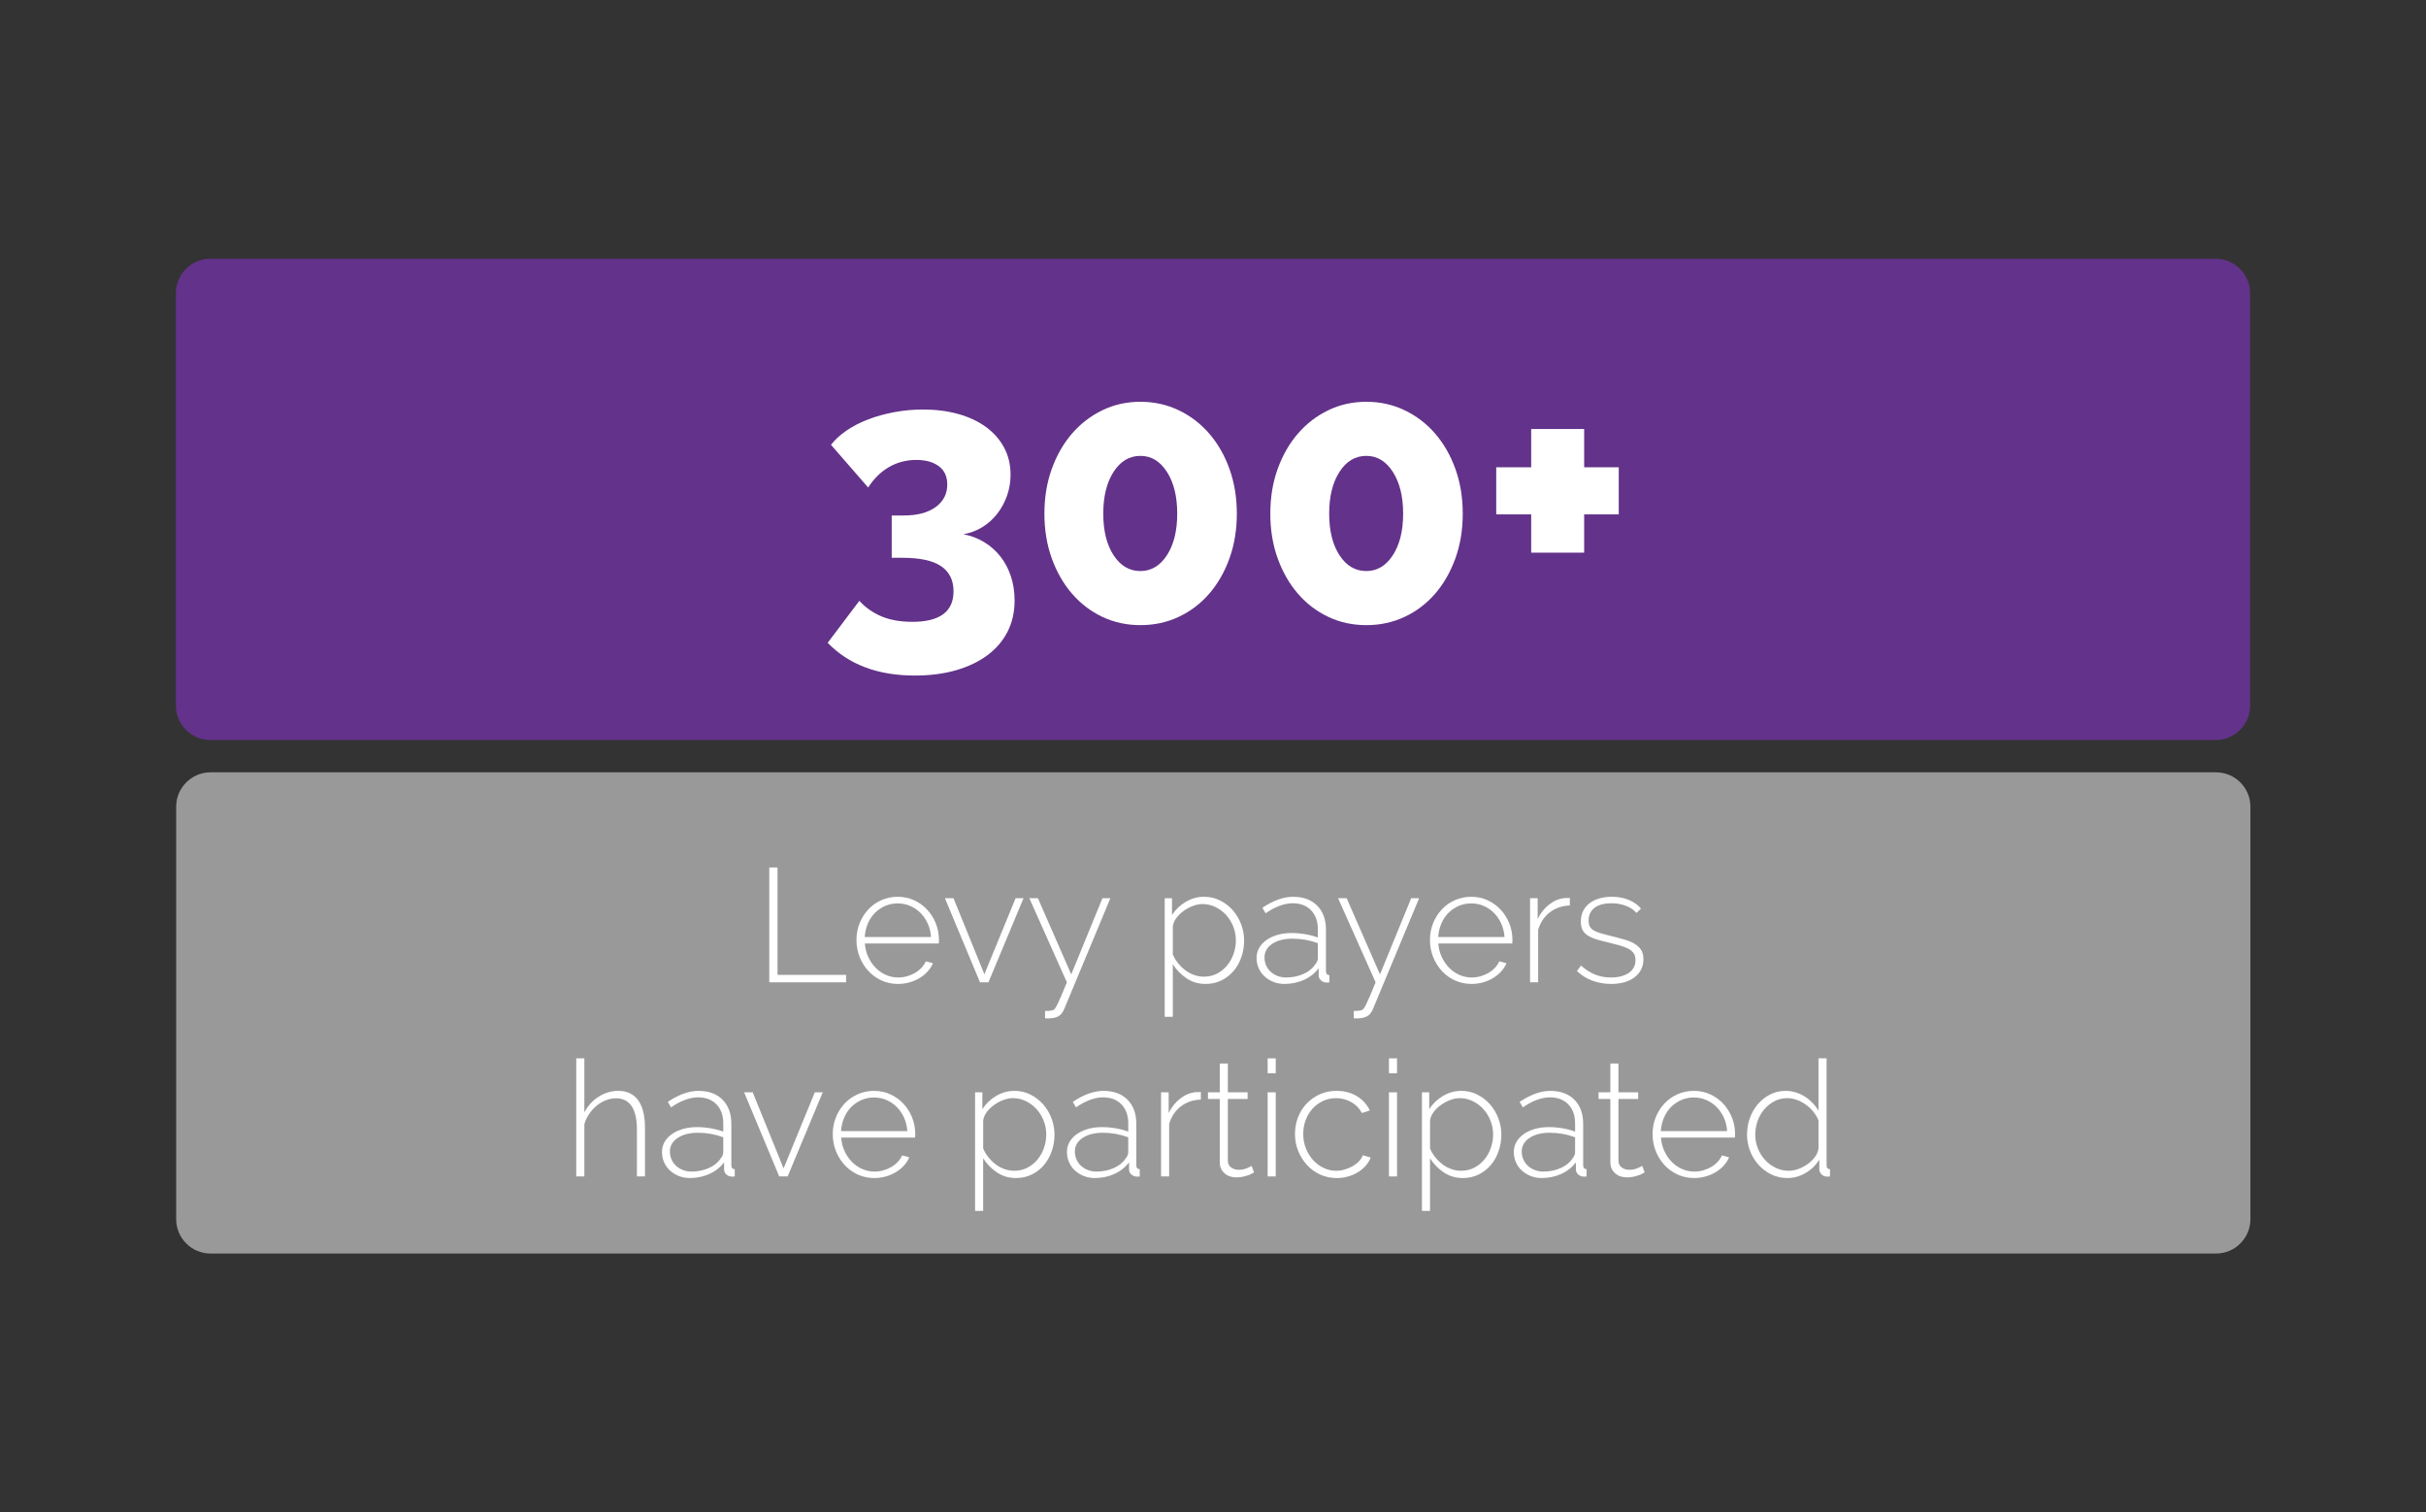 <?xml version="1.0" encoding="utf-8"?>
<!-- Generator: Adobe Illustrator 17.0.0, SVG Export Plug-In . SVG Version: 6.00 Build 0)  -->
<!DOCTYPE svg PUBLIC "-//W3C//DTD SVG 1.1//EN" "http://www.w3.org/Graphics/SVG/1.1/DTD/svg11.dtd">
<svg version="1.1" id="Layer_1" xmlns="http://www.w3.org/2000/svg" xmlns:xlink="http://www.w3.org/1999/xlink" x="0px" y="0px"
	 width="600px" height="374px" viewBox="0 0 600 374" enable-background="new 0 0 600 374" xml:space="preserve">
<rect x="0" y="0" width="600" height="374" fill="#333333" stroke="none"/>
<path fill="#63328A" d="M556.5,174.496c0,4.697-3.807,8.504-8.504,8.504H52.004c-4.697,0-8.504-3.807-8.504-8.504V72.504
	c0-4.697,3.807-8.504,8.504-8.504h495.992c4.697,0,8.504,3.807,8.504,8.504V174.496z"/>
<path fill="#9A9999" d="M556.572,301.496c0,4.697-3.807,8.504-8.504,8.504H52.076c-4.697,0-8.504-3.807-8.504-8.504V199.504
	c0-4.697,3.807-8.504,8.504-8.504h495.992c4.697,0,8.504,3.807,8.504,8.504V301.496z"/>
<g>
	<g>
		<path fill="#FFFFFF" d="M238.282,132.121c1.88,0.364,3.595,1.017,5.142,1.957c1.547,0.941,2.88,2.124,4.004,3.549
			c1.122,1.426,1.986,3.064,2.593,4.914c0.606,1.851,0.91,3.837,0.91,5.96c0,2.852-0.577,5.415-1.729,7.689
			c-1.153,2.275-2.807,4.216-4.959,5.824c-2.154,1.606-4.748,2.851-7.78,3.731c-3.035,0.878-6.431,1.319-10.192,1.319
			c-9.161,0-16.35-2.7-21.567-8.099l7.826-10.374c1.577,1.699,3.427,2.989,5.551,3.868c2.123,0.88,4.641,1.319,7.553,1.319
			c6.793,0,10.192-2.517,10.192-7.553c0-2.73-1.017-4.792-3.048-6.188c-2.033-1.395-5.232-2.093-9.601-2.093h-2.639V127.48h3.003
			c3.336,0,5.96-0.697,7.872-2.093c1.911-1.395,2.867-3.245,2.867-5.551c0-2.002-0.698-3.518-2.093-4.55
			c-1.396-1.031-3.246-1.547-5.551-1.547c-2.488,0-4.748,0.592-6.78,1.775c-2.033,1.183-3.747,2.866-5.141,5.05l-9.191-10.556
			c0.969-1.274,2.259-2.457,3.867-3.549c1.607-1.092,3.413-2.016,5.415-2.775c2.002-0.758,4.155-1.35,6.461-1.774
			c2.305-0.424,4.641-0.637,7.007-0.637c3.215,0,6.156,0.38,8.827,1.138c2.669,0.759,4.959,1.851,6.871,3.276
			c1.911,1.426,3.381,3.125,4.414,5.096c1.031,1.972,1.547,4.172,1.547,6.598c0,1.82-0.289,3.549-0.864,5.187
			c-0.578,1.638-1.381,3.125-2.412,4.459c-1.032,1.335-2.261,2.443-3.686,3.322C241.542,131.227,239.98,131.818,238.282,132.121z"/>
		<path fill="#FFFFFF" d="M305.895,127.025c0,4.004-0.607,7.689-1.82,11.057c-1.214,3.367-2.882,6.279-5.004,8.736
			c-2.125,2.457-4.641,4.368-7.553,5.733c-2.912,1.365-6.067,2.048-9.464,2.048c-3.398,0-6.538-0.683-9.418-2.048
			c-2.882-1.365-5.385-3.276-7.507-5.733c-2.125-2.457-3.792-5.369-5.005-8.736c-1.214-3.367-1.82-7.053-1.82-11.057
			s0.605-7.689,1.82-11.057c1.213-3.367,2.881-6.279,5.005-8.736c2.123-2.457,4.625-4.382,7.507-5.778
			c2.881-1.395,6.02-2.093,9.418-2.093c3.397,0,6.552,0.698,9.464,2.093c2.912,1.396,5.429,3.321,7.553,5.778
			c2.123,2.457,3.791,5.369,5.004,8.736C305.287,119.335,305.895,123.021,305.895,127.025z M291.153,127.025
			c0-4.246-0.851-7.689-2.548-10.329c-1.699-2.639-3.883-3.958-6.552-3.958c-2.73,0-4.945,1.32-6.643,3.958
			c-1.699,2.639-2.548,6.083-2.548,10.329c0,4.247,0.849,7.675,2.548,10.283c1.698,2.609,3.913,3.913,6.643,3.913
			c2.669,0,4.853-1.304,6.552-3.913C290.302,134.7,291.153,131.272,291.153,127.025z"/>
		<path fill="#FFFFFF" d="M361.768,127.025c0,4.004-0.606,7.689-1.819,11.057c-1.215,3.367-2.883,6.279-5.005,8.736
			c-2.125,2.457-4.642,4.368-7.554,5.733c-2.912,1.365-6.066,2.048-9.464,2.048c-3.398,0-6.537-0.683-9.418-2.048
			c-2.883-1.365-5.385-3.276-7.508-5.733c-2.124-2.457-3.792-5.369-5.005-8.736c-1.215-3.367-1.82-7.053-1.82-11.057
			s0.605-7.689,1.82-11.057c1.213-3.367,2.881-6.279,5.005-8.736c2.123-2.457,4.625-4.382,7.508-5.778
			c2.881-1.395,6.02-2.093,9.418-2.093c3.397,0,6.552,0.698,9.464,2.093c2.912,1.396,5.429,3.321,7.554,5.778
			c2.122,2.457,3.79,5.369,5.005,8.736C361.161,119.335,361.768,123.021,361.768,127.025z M347.026,127.025
			c0-4.246-0.851-7.689-2.549-10.329c-1.698-2.639-3.883-3.958-6.552-3.958c-2.729,0-4.945,1.32-6.643,3.958
			c-1.699,2.639-2.548,6.083-2.548,10.329c0,4.247,0.849,7.675,2.548,10.283c1.697,2.609,3.913,3.913,6.643,3.913
			c2.669,0,4.854-1.304,6.552-3.913C346.176,134.7,347.026,131.272,347.026,127.025z"/>
		<path fill="#FFFFFF" d="M400.352,115.559v11.648h-8.554v9.464h-13.104v-9.464h-8.646v-11.648h8.646v-9.464h13.104v9.464H400.352z"
			/>
	</g>
</g>
<g>
	<g>
		<path fill="#FFFFFF" d="M190.259,242.933v-28.4h2.04v26.561h16.96v1.84H190.259z"/>
		<path fill="#FFFFFF" d="M222.099,243.332c-1.467,0-2.826-0.286-4.08-0.859c-1.253-0.573-2.34-1.36-3.26-2.36
			s-1.64-2.153-2.16-3.46c-0.52-1.307-0.779-2.706-0.779-4.2c0-1.466,0.26-2.846,0.779-4.14c0.521-1.293,1.233-2.427,2.141-3.4
			c0.906-0.973,1.986-1.739,3.239-2.3c1.254-0.56,2.601-0.84,4.04-0.84c1.467,0,2.82,0.287,4.061,0.86s2.312,1.347,3.22,2.319
			c0.906,0.974,1.62,2.107,2.14,3.4c0.521,1.294,0.78,2.66,0.78,4.1c0,0.134-0.007,0.3-0.02,0.5c-0.014,0.2-0.021,0.327-0.021,0.38
			h-18.28c0.08,1.2,0.36,2.314,0.841,3.341c0.479,1.026,1.086,1.913,1.819,2.659c0.733,0.747,1.58,1.334,2.54,1.761
			s1.986,0.64,3.08,0.64c0.72,0,1.434-0.1,2.141-0.3c0.706-0.2,1.359-0.474,1.96-0.82c0.6-0.346,1.133-0.767,1.6-1.26
			c0.466-0.493,0.833-1.033,1.1-1.62l1.761,0.479c-0.32,0.747-0.768,1.435-1.341,2.061c-0.573,0.627-1.239,1.167-2,1.62
			c-0.76,0.453-1.594,0.807-2.5,1.06S223.059,243.332,222.099,243.332z M230.259,231.732c-0.08-1.227-0.354-2.347-0.82-3.36
			c-0.467-1.013-1.066-1.886-1.8-2.62c-0.733-0.732-1.58-1.306-2.54-1.72c-0.96-0.413-1.986-0.62-3.08-0.62s-2.12,0.207-3.08,0.62
			c-0.96,0.414-1.807,0.987-2.54,1.72c-0.733,0.734-1.319,1.614-1.76,2.641c-0.439,1.026-0.7,2.14-0.779,3.34H230.259z"/>
		<path fill="#FFFFFF" d="M242.379,242.933l-8.681-20.8h2.12l7.641,18.8l7.72-18.8h1.96l-8.68,20.8H242.379z"/>
		<path fill="#FFFFFF" d="M258.458,250.013c0.24,0,0.594-0.014,1.061-0.04c0.466-0.027,0.819-0.107,1.06-0.24
			c0.106-0.054,0.233-0.18,0.38-0.38s0.34-0.54,0.58-1.021c0.24-0.479,0.547-1.153,0.92-2.02c0.373-0.867,0.84-1.994,1.4-3.38
			l-9.28-20.8h2.12l8.24,18.84l7.72-18.84h1.96l-11.4,27.359c-0.399,0.96-0.927,1.594-1.579,1.9c-0.654,0.306-1.447,0.46-2.381,0.46
			c-0.134,0-0.267,0-0.399,0c-0.134,0-0.267-0.014-0.4-0.04V250.013z"/>
		<path fill="#FFFFFF" d="M298.178,243.332c-1.787,0-3.374-0.473-4.76-1.42c-1.387-0.946-2.507-2.1-3.36-3.46v13h-2v-29.319h1.8
			v4.159c0.854-1.333,1.986-2.42,3.4-3.26c1.413-0.84,2.92-1.26,4.52-1.26c1.44,0,2.767,0.307,3.98,0.92
			c1.213,0.613,2.26,1.42,3.14,2.42s1.566,2.154,2.061,3.46c0.493,1.307,0.74,2.64,0.74,4c0,1.44-0.228,2.813-0.681,4.12
			s-1.1,2.454-1.939,3.44c-0.841,0.986-1.848,1.767-3.021,2.34C300.884,243.046,299.591,243.332,298.178,243.332z M297.737,241.532
			c1.2,0,2.287-0.253,3.261-0.76c0.973-0.506,1.806-1.18,2.5-2.021c0.692-0.84,1.226-1.8,1.6-2.88c0.373-1.08,0.561-2.18,0.561-3.3
			c0-1.2-0.214-2.34-0.641-3.42s-1.014-2.033-1.76-2.86c-0.747-0.826-1.627-1.486-2.64-1.979c-1.014-0.493-2.094-0.74-3.24-0.74
			c-0.72,0-1.494,0.154-2.32,0.46c-0.827,0.307-1.6,0.72-2.32,1.24c-0.72,0.52-1.326,1.113-1.819,1.78
			c-0.494,0.667-0.78,1.373-0.86,2.12v6.84c0.32,0.773,0.746,1.493,1.28,2.16c0.533,0.666,1.133,1.253,1.8,1.76
			c0.666,0.507,1.394,0.899,2.18,1.18C296.104,241.393,296.911,241.532,297.737,241.532z"/>
		<path fill="#FFFFFF" d="M317.657,243.332c-0.96,0-1.86-0.167-2.7-0.5s-1.573-0.786-2.2-1.359s-1.113-1.253-1.46-2.04
			c-0.347-0.786-0.52-1.634-0.52-2.54s0.213-1.733,0.64-2.48c0.427-0.746,1.026-1.393,1.8-1.939s1.687-0.974,2.74-1.28
			s2.22-0.46,3.5-0.46c1.12,0,2.253,0.1,3.4,0.3c1.146,0.2,2.173,0.474,3.08,0.82v-2.04c0-1.974-0.561-3.54-1.681-4.7
			c-1.119-1.16-2.64-1.74-4.56-1.74c-1.04,0-2.127,0.214-3.26,0.641c-1.134,0.427-2.274,1.04-3.42,1.84l-0.801-1.36
			c2.693-1.812,5.227-2.72,7.601-2.72c2.506,0,4.486,0.727,5.939,2.18c1.453,1.454,2.181,3.46,2.181,6.021v10.16
			c0,0.666,0.279,1,0.84,1v1.8c-0.134,0.026-0.26,0.04-0.38,0.04s-0.234,0-0.34,0c-0.48,0-0.92-0.167-1.32-0.5s-0.6-0.767-0.6-1.3
			v-1.721c-0.961,1.254-2.181,2.214-3.66,2.88C320.997,242.999,319.391,243.332,317.657,243.332z M318.058,241.732
			c1.546,0,2.973-0.286,4.279-0.86c1.307-0.573,2.28-1.353,2.92-2.34c0.453-0.533,0.681-1.066,0.681-1.6v-3.681
			c-2.027-0.746-4.107-1.119-6.24-1.119c-2.08,0-3.76,0.427-5.04,1.279c-1.28,0.854-1.92,1.974-1.92,3.36
			c0,0.693,0.133,1.347,0.4,1.96c0.266,0.613,0.64,1.14,1.119,1.58c0.48,0.439,1.047,0.787,1.7,1.04
			C316.61,241.606,317.311,241.732,318.058,241.732z"/>
		<path fill="#FFFFFF" d="M334.817,250.013c0.239,0,0.593-0.014,1.06-0.04c0.467-0.027,0.82-0.107,1.061-0.24
			c0.105-0.054,0.232-0.18,0.38-0.38c0.146-0.2,0.34-0.54,0.58-1.021c0.239-0.479,0.546-1.153,0.92-2.02
			c0.373-0.867,0.84-1.994,1.399-3.38l-9.279-20.8h2.119l8.24,18.84l7.721-18.84h1.96l-11.4,27.359c-0.4,0.96-0.927,1.594-1.58,1.9
			c-0.653,0.306-1.447,0.46-2.38,0.46c-0.134,0-0.267,0-0.4,0s-0.267-0.014-0.399-0.04V250.013z"/>
		<path fill="#FFFFFF" d="M363.937,243.332c-1.467,0-2.826-0.286-4.08-0.859c-1.253-0.573-2.34-1.36-3.26-2.36
			s-1.64-2.153-2.16-3.46c-0.52-1.307-0.779-2.706-0.779-4.2c0-1.466,0.26-2.846,0.779-4.14c0.521-1.293,1.233-2.427,2.141-3.4
			c0.906-0.973,1.986-1.739,3.239-2.3c1.254-0.56,2.601-0.84,4.04-0.84c1.467,0,2.82,0.287,4.061,0.86s2.312,1.347,3.22,2.319
			c0.906,0.974,1.62,2.107,2.14,3.4c0.521,1.294,0.78,2.66,0.78,4.1c0,0.134-0.007,0.3-0.02,0.5c-0.014,0.2-0.021,0.327-0.021,0.38
			h-18.28c0.08,1.2,0.36,2.314,0.841,3.341c0.479,1.026,1.086,1.913,1.819,2.659c0.733,0.747,1.58,1.334,2.54,1.761
			s1.986,0.64,3.08,0.64c0.72,0,1.434-0.1,2.141-0.3c0.706-0.2,1.359-0.474,1.96-0.82c0.6-0.346,1.133-0.767,1.6-1.26
			c0.466-0.493,0.833-1.033,1.1-1.62l1.761,0.479c-0.32,0.747-0.768,1.435-1.341,2.061c-0.573,0.627-1.239,1.167-2,1.62
			c-0.76,0.453-1.594,0.807-2.5,1.06S364.896,243.332,363.937,243.332z M372.097,231.732c-0.08-1.227-0.354-2.347-0.82-3.36
			c-0.467-1.013-1.066-1.886-1.8-2.62c-0.733-0.732-1.58-1.306-2.54-1.72c-0.96-0.413-1.986-0.62-3.08-0.62s-2.12,0.207-3.08,0.62
			c-0.96,0.414-1.807,0.987-2.54,1.72c-0.733,0.734-1.319,1.614-1.76,2.641c-0.439,1.026-0.7,2.14-0.779,3.34H372.097z"/>
		<path fill="#FFFFFF" d="M388.257,223.933c-1.894,0.054-3.534,0.606-4.92,1.66c-1.387,1.054-2.36,2.5-2.92,4.34v13h-2v-20.8h1.88
			v5.119c0.72-1.466,1.673-2.659,2.859-3.579c1.187-0.921,2.46-1.446,3.82-1.58c0.267,0,0.507-0.007,0.72-0.021
			c0.214-0.013,0.4-0.02,0.561-0.02V223.933z"/>
		<path fill="#FFFFFF" d="M398.456,243.332c-1.6,0-3.134-0.267-4.6-0.8c-1.467-0.533-2.747-1.333-3.841-2.399l1-1.36
			c1.12,1.014,2.28,1.76,3.48,2.24c1.2,0.479,2.52,0.72,3.96,0.72c1.813,0,3.273-0.38,4.38-1.14c1.106-0.761,1.66-1.82,1.66-3.181
			c0-0.64-0.14-1.18-0.42-1.62c-0.28-0.439-0.7-0.812-1.26-1.119c-0.561-0.307-1.254-0.58-2.08-0.82
			c-0.827-0.24-1.787-0.493-2.88-0.76c-1.174-0.267-2.194-0.533-3.061-0.801c-0.866-0.266-1.58-0.586-2.14-0.96
			c-0.561-0.373-0.98-0.826-1.26-1.359c-0.28-0.533-0.42-1.214-0.42-2.04c0-1.04,0.199-1.946,0.6-2.721
			c0.4-0.772,0.953-1.413,1.66-1.92c0.706-0.506,1.52-0.886,2.439-1.14c0.92-0.253,1.9-0.38,2.94-0.38
			c1.626,0,3.066,0.273,4.32,0.82c1.253,0.547,2.226,1.246,2.92,2.1l-1.12,1.08c-0.694-0.8-1.594-1.4-2.7-1.8
			c-1.106-0.4-2.287-0.601-3.54-0.601c-0.773,0-1.5,0.08-2.18,0.24c-0.681,0.16-1.274,0.414-1.78,0.76
			c-0.507,0.348-0.907,0.794-1.2,1.34c-0.294,0.547-0.439,1.194-0.439,1.94c0,0.614,0.1,1.106,0.3,1.48
			c0.2,0.373,0.52,0.693,0.96,0.96c0.439,0.267,1.006,0.5,1.7,0.699c0.692,0.2,1.52,0.42,2.479,0.66
			c1.307,0.32,2.467,0.627,3.48,0.92c1.013,0.294,1.859,0.654,2.54,1.08c0.68,0.427,1.199,0.934,1.56,1.521s0.54,1.333,0.54,2.239
			c0,1.867-0.727,3.354-2.18,4.461C402.822,242.779,400.883,243.332,398.456,243.332z"/>
		<path fill="#FFFFFF" d="M159.521,290.933h-2v-11.601c0-2.586-0.44-4.52-1.32-5.8s-2.16-1.92-3.84-1.92
			c-0.854,0-1.694,0.16-2.521,0.48c-0.826,0.319-1.594,0.773-2.3,1.359c-0.707,0.587-1.327,1.274-1.859,2.061
			c-0.534,0.786-0.921,1.634-1.16,2.54v12.88h-2v-29.2h2v13.36c0.853-1.627,2.033-2.92,3.54-3.881
			c1.506-0.96,3.126-1.439,4.859-1.439c1.146,0,2.134,0.214,2.96,0.64c0.826,0.427,1.514,1.04,2.061,1.84
			c0.546,0.801,0.946,1.768,1.2,2.9c0.253,1.134,0.38,2.407,0.38,3.82V290.933z"/>
		<path fill="#FFFFFF" d="M170.601,291.332c-0.961,0-1.86-0.167-2.7-0.5s-1.574-0.786-2.2-1.359c-0.627-0.573-1.114-1.253-1.46-2.04
			c-0.347-0.786-0.521-1.634-0.521-2.54s0.214-1.733,0.641-2.48c0.426-0.746,1.026-1.393,1.8-1.939s1.687-0.974,2.74-1.28
			c1.053-0.307,2.22-0.46,3.5-0.46c1.12,0,2.253,0.1,3.399,0.3s2.174,0.474,3.08,0.82v-2.04c0-1.974-0.56-3.54-1.68-4.7
			s-2.64-1.74-4.561-1.74c-1.039,0-2.126,0.214-3.26,0.641s-2.273,1.04-3.42,1.84l-0.8-1.36c2.693-1.812,5.227-2.72,7.6-2.72
			c2.507,0,4.486,0.727,5.94,2.18c1.453,1.454,2.18,3.46,2.18,6.021v10.16c0,0.666,0.28,1,0.84,1v1.8
			c-0.134,0.026-0.26,0.04-0.38,0.04s-0.233,0-0.34,0c-0.479,0-0.92-0.167-1.32-0.5c-0.399-0.333-0.6-0.767-0.6-1.3v-1.721
			c-0.96,1.254-2.18,2.214-3.66,2.88C173.94,290.999,172.333,291.332,170.601,291.332z M171,289.732c1.546,0,2.974-0.286,4.28-0.86
			c1.306-0.573,2.28-1.353,2.92-2.34c0.453-0.533,0.68-1.066,0.68-1.6v-3.681c-2.026-0.746-4.106-1.119-6.24-1.119
			c-2.079,0-3.76,0.427-5.039,1.279c-1.28,0.854-1.921,1.974-1.921,3.36c0,0.693,0.134,1.347,0.4,1.96s0.64,1.14,1.12,1.58
			c0.479,0.439,1.046,0.787,1.7,1.04C169.554,289.606,170.253,289.732,171,289.732z"/>
		<path fill="#FFFFFF" d="M192.72,290.933l-8.681-20.8h2.12l7.641,18.8l7.72-18.8h1.96l-8.68,20.8H192.72z"/>
		<path fill="#FFFFFF" d="M216.239,291.332c-1.467,0-2.827-0.286-4.08-0.859c-1.254-0.573-2.34-1.36-3.26-2.36
			s-1.641-2.153-2.16-3.46c-0.521-1.307-0.78-2.706-0.78-4.2c0-1.466,0.26-2.846,0.78-4.14c0.52-1.293,1.233-2.427,2.14-3.4
			c0.906-0.973,1.986-1.739,3.24-2.3c1.253-0.56,2.6-0.84,4.04-0.84c1.466,0,2.82,0.287,4.06,0.86
			c1.24,0.573,2.313,1.347,3.221,2.319c0.906,0.974,1.619,2.107,2.14,3.4c0.52,1.294,0.78,2.66,0.78,4.1
			c0,0.134-0.007,0.3-0.021,0.5s-0.02,0.327-0.02,0.38h-18.28c0.08,1.2,0.36,2.314,0.84,3.341c0.48,1.026,1.086,1.913,1.82,2.659
			c0.733,0.747,1.58,1.334,2.54,1.761s1.986,0.64,3.08,0.64c0.72,0,1.433-0.1,2.14-0.3c0.706-0.2,1.36-0.474,1.96-0.82
			c0.601-0.346,1.133-0.767,1.601-1.26c0.466-0.493,0.833-1.033,1.1-1.62l1.76,0.479c-0.32,0.747-0.767,1.435-1.34,2.061
			c-0.574,0.627-1.24,1.167-2,1.62s-1.594,0.807-2.5,1.06C218.132,291.205,217.199,291.332,216.239,291.332z M224.399,279.732
			c-0.08-1.227-0.354-2.347-0.82-3.36c-0.467-1.013-1.067-1.886-1.8-2.62c-0.734-0.732-1.58-1.306-2.54-1.72
			c-0.96-0.413-1.987-0.62-3.08-0.62c-1.094,0-2.12,0.207-3.08,0.62c-0.96,0.414-1.807,0.987-2.54,1.72
			c-0.733,0.734-1.32,1.614-1.76,2.641c-0.44,1.026-0.7,2.14-0.78,3.34H224.399z"/>
		<path fill="#FFFFFF" d="M251.278,291.332c-1.787,0-3.374-0.473-4.76-1.42c-1.387-0.946-2.507-2.1-3.36-3.46v13h-2v-29.319h1.8
			v4.159c0.854-1.333,1.986-2.42,3.4-3.26c1.413-0.84,2.92-1.26,4.52-1.26c1.44,0,2.767,0.307,3.98,0.92
			c1.213,0.613,2.26,1.42,3.14,2.42s1.566,2.154,2.061,3.46c0.493,1.307,0.74,2.64,0.74,4c0,1.44-0.228,2.813-0.681,4.12
			s-1.1,2.454-1.939,3.44c-0.841,0.986-1.848,1.767-3.021,2.34C253.984,291.046,252.691,291.332,251.278,291.332z M250.838,289.532
			c1.2,0,2.287-0.253,3.261-0.76c0.973-0.506,1.806-1.18,2.5-2.021c0.692-0.84,1.226-1.8,1.6-2.88c0.373-1.08,0.561-2.18,0.561-3.3
			c0-1.2-0.214-2.34-0.641-3.42s-1.014-2.033-1.76-2.86c-0.747-0.826-1.627-1.486-2.64-1.979c-1.014-0.493-2.094-0.74-3.24-0.74
			c-0.72,0-1.494,0.154-2.32,0.46c-0.827,0.307-1.6,0.72-2.32,1.24c-0.72,0.52-1.326,1.113-1.819,1.78
			c-0.494,0.667-0.78,1.373-0.86,2.12v6.84c0.32,0.773,0.746,1.493,1.28,2.16c0.533,0.666,1.133,1.253,1.8,1.76
			c0.666,0.507,1.394,0.899,2.18,1.18C249.205,289.393,250.012,289.532,250.838,289.532z"/>
		<path fill="#FFFFFF" d="M270.759,291.332c-0.961,0-1.86-0.167-2.7-0.5s-1.574-0.786-2.2-1.359c-0.627-0.573-1.114-1.253-1.46-2.04
			c-0.347-0.786-0.521-1.634-0.521-2.54s0.214-1.733,0.641-2.48c0.426-0.746,1.026-1.393,1.8-1.939s1.687-0.974,2.74-1.28
			c1.053-0.307,2.22-0.46,3.5-0.46c1.12,0,2.253,0.1,3.399,0.3s2.174,0.474,3.08,0.82v-2.04c0-1.974-0.56-3.54-1.68-4.7
			s-2.64-1.74-4.561-1.74c-1.039,0-2.126,0.214-3.26,0.641s-2.273,1.04-3.42,1.84l-0.8-1.36c2.693-1.812,5.227-2.72,7.6-2.72
			c2.507,0,4.486,0.727,5.94,2.18c1.453,1.454,2.18,3.46,2.18,6.021v10.16c0,0.666,0.28,1,0.84,1v1.8
			c-0.134,0.026-0.26,0.04-0.38,0.04s-0.233,0-0.34,0c-0.479,0-0.92-0.167-1.32-0.5c-0.399-0.333-0.6-0.767-0.6-1.3v-1.721
			c-0.96,1.254-2.18,2.214-3.66,2.88C274.099,290.999,272.491,291.332,270.759,291.332z M271.158,289.732
			c1.546,0,2.974-0.286,4.28-0.86c1.306-0.573,2.28-1.353,2.92-2.34c0.453-0.533,0.68-1.066,0.68-1.6v-3.681
			c-2.026-0.746-4.106-1.119-6.24-1.119c-2.079,0-3.76,0.427-5.039,1.279c-1.28,0.854-1.921,1.974-1.921,3.36
			c0,0.693,0.134,1.347,0.4,1.96s0.64,1.14,1.12,1.58c0.479,0.439,1.046,0.787,1.7,1.04
			C269.712,289.606,270.411,289.732,271.158,289.732z"/>
		<path fill="#FFFFFF" d="M296.997,271.933c-1.894,0.054-3.533,0.606-4.92,1.66s-2.359,2.5-2.92,4.34v13h-2v-20.8h1.88v5.119
			c0.721-1.466,1.674-2.659,2.86-3.579c1.187-0.921,2.46-1.446,3.82-1.58c0.266,0,0.506-0.007,0.72-0.021
			c0.213-0.013,0.399-0.02,0.56-0.02V271.933z"/>
		<path fill="#FFFFFF" d="M310.157,289.933c-0.107,0.054-0.287,0.153-0.54,0.3c-0.254,0.146-0.574,0.287-0.96,0.42
			c-0.387,0.134-0.82,0.254-1.3,0.36c-0.48,0.105-1,0.16-1.561,0.16c-0.56,0-1.087-0.08-1.58-0.24s-0.927-0.4-1.3-0.721
			c-0.374-0.319-0.674-0.706-0.9-1.159s-0.34-0.986-0.34-1.601v-15.68h-2.92v-1.64h2.92v-7.12h2v7.12h4.88v1.64h-4.88v15.2
			c0,0.773,0.267,1.354,0.8,1.739c0.533,0.388,1.146,0.58,1.841,0.58c0.826,0,1.54-0.14,2.14-0.42c0.6-0.279,0.966-0.46,1.1-0.54
			L310.157,289.933z"/>
		<path fill="#FFFFFF" d="M313.517,265.412v-3.68h2v3.68H313.517z M313.517,290.933v-20.8h2v20.8H313.517z"/>
		<path fill="#FFFFFF" d="M320.277,280.452c0-1.466,0.253-2.853,0.76-4.16c0.506-1.306,1.22-2.439,2.14-3.399s2.007-1.72,3.26-2.28
			c1.254-0.56,2.627-0.84,4.12-0.84c1.894,0,3.554,0.427,4.98,1.28c1.426,0.854,2.513,2.04,3.26,3.56l-1.96,0.64
			c-0.613-1.146-1.494-2.046-2.64-2.699c-1.147-0.653-2.4-0.98-3.761-0.98c-1.146,0-2.213,0.227-3.199,0.68
			c-0.987,0.454-1.848,1.08-2.58,1.881c-0.734,0.8-1.308,1.739-1.721,2.819s-0.619,2.247-0.619,3.5c0,1.254,0.22,2.434,0.659,3.54
			c0.44,1.107,1.026,2.067,1.761,2.88c0.732,0.814,1.593,1.46,2.58,1.94c0.985,0.479,2.039,0.72,3.159,0.72
			c0.721,0,1.434-0.106,2.141-0.32c0.706-0.213,1.359-0.492,1.96-0.84c0.6-0.346,1.12-0.753,1.56-1.22
			c0.44-0.466,0.74-0.953,0.9-1.46l1.96,0.56c-0.267,0.721-0.674,1.395-1.22,2.021c-0.547,0.627-1.194,1.167-1.94,1.62
			c-0.747,0.453-1.566,0.807-2.46,1.06s-1.82,0.38-2.78,0.38c-1.467,0-2.826-0.286-4.08-0.859s-2.34-1.36-3.26-2.36
			s-1.646-2.153-2.18-3.46C320.543,283.346,320.277,281.946,320.277,280.452z"/>
		<path fill="#FFFFFF" d="M343.517,265.412v-3.68h2v3.68H343.517z M343.517,290.933v-20.8h2v20.8H343.517z"/>
		<path fill="#FFFFFF" d="M361.796,291.332c-1.787,0-3.374-0.473-4.76-1.42c-1.387-0.946-2.507-2.1-3.36-3.46v13h-2v-29.319h1.8
			v4.159c0.854-1.333,1.986-2.42,3.4-3.26c1.413-0.84,2.92-1.26,4.52-1.26c1.44,0,2.767,0.307,3.98,0.92
			c1.213,0.613,2.26,1.42,3.14,2.42s1.566,2.154,2.061,3.46c0.493,1.307,0.74,2.64,0.74,4c0,1.44-0.228,2.813-0.681,4.12
			s-1.1,2.454-1.939,3.44c-0.841,0.986-1.848,1.767-3.021,2.34C364.502,291.046,363.209,291.332,361.796,291.332z M361.355,289.532
			c1.2,0,2.287-0.253,3.261-0.76c0.973-0.506,1.806-1.18,2.5-2.021c0.692-0.84,1.226-1.8,1.6-2.88c0.373-1.08,0.561-2.18,0.561-3.3
			c0-1.2-0.214-2.34-0.641-3.42s-1.014-2.033-1.76-2.86c-0.747-0.826-1.627-1.486-2.64-1.979c-1.014-0.493-2.094-0.74-3.24-0.74
			c-0.72,0-1.494,0.154-2.32,0.46c-0.827,0.307-1.6,0.72-2.32,1.24c-0.72,0.52-1.326,1.113-1.819,1.78
			c-0.494,0.667-0.78,1.373-0.86,2.12v6.84c0.32,0.773,0.746,1.493,1.28,2.16c0.533,0.666,1.133,1.253,1.8,1.76
			c0.666,0.507,1.394,0.899,2.18,1.18C359.723,289.393,360.529,289.532,361.355,289.532z"/>
		<path fill="#FFFFFF" d="M381.276,291.332c-0.961,0-1.86-0.167-2.7-0.5s-1.574-0.786-2.2-1.359c-0.627-0.573-1.114-1.253-1.46-2.04
			c-0.347-0.786-0.521-1.634-0.521-2.54s0.214-1.733,0.641-2.48c0.426-0.746,1.026-1.393,1.8-1.939s1.687-0.974,2.74-1.28
			c1.053-0.307,2.22-0.46,3.5-0.46c1.12,0,2.253,0.1,3.399,0.3s2.174,0.474,3.08,0.82v-2.04c0-1.974-0.56-3.54-1.68-4.7
			s-2.64-1.74-4.561-1.74c-1.039,0-2.126,0.214-3.26,0.641s-2.273,1.04-3.42,1.84l-0.8-1.36c2.693-1.812,5.227-2.72,7.6-2.72
			c2.507,0,4.486,0.727,5.94,2.18c1.453,1.454,2.18,3.46,2.18,6.021v10.16c0,0.666,0.28,1,0.84,1v1.8
			c-0.134,0.026-0.26,0.04-0.38,0.04s-0.233,0-0.34,0c-0.479,0-0.92-0.167-1.32-0.5c-0.399-0.333-0.6-0.767-0.6-1.3v-1.721
			c-0.96,1.254-2.18,2.214-3.66,2.88C384.616,290.999,383.009,291.332,381.276,291.332z M381.676,289.732
			c1.546,0,2.974-0.286,4.28-0.86c1.306-0.573,2.28-1.353,2.92-2.34c0.453-0.533,0.68-1.066,0.68-1.6v-3.681
			c-2.026-0.746-4.106-1.119-6.24-1.119c-2.079,0-3.76,0.427-5.039,1.279c-1.28,0.854-1.921,1.974-1.921,3.36
			c0,0.693,0.134,1.347,0.4,1.96s0.64,1.14,1.12,1.58c0.479,0.439,1.046,0.787,1.7,1.04
			C380.229,289.606,380.929,289.732,381.676,289.732z"/>
		<path fill="#FFFFFF" d="M406.756,289.933c-0.107,0.054-0.287,0.153-0.54,0.3c-0.254,0.146-0.574,0.287-0.96,0.42
			c-0.387,0.134-0.82,0.254-1.3,0.36c-0.48,0.105-1,0.16-1.561,0.16c-0.56,0-1.087-0.08-1.58-0.24s-0.927-0.4-1.3-0.721
			c-0.374-0.319-0.674-0.706-0.9-1.159s-0.34-0.986-0.34-1.601v-15.68h-2.92v-1.64h2.92v-7.12h2v7.12h4.88v1.64h-4.88v15.2
			c0,0.773,0.267,1.354,0.8,1.739c0.533,0.388,1.146,0.58,1.841,0.58c0.826,0,1.54-0.14,2.14-0.42c0.6-0.279,0.966-0.46,1.1-0.54
			L406.756,289.933z"/>
		<path fill="#FFFFFF" d="M418.995,291.332c-1.467,0-2.826-0.286-4.08-0.859c-1.253-0.573-2.34-1.36-3.26-2.36
			s-1.64-2.153-2.16-3.46c-0.52-1.307-0.779-2.706-0.779-4.2c0-1.466,0.26-2.846,0.779-4.14c0.521-1.293,1.233-2.427,2.141-3.4
			c0.906-0.973,1.986-1.739,3.239-2.3c1.254-0.56,2.601-0.84,4.04-0.84c1.467,0,2.82,0.287,4.061,0.86s2.312,1.347,3.22,2.319
			c0.906,0.974,1.62,2.107,2.14,3.4c0.521,1.294,0.78,2.66,0.78,4.1c0,0.134-0.007,0.3-0.02,0.5c-0.014,0.2-0.021,0.327-0.021,0.38
			h-18.28c0.08,1.2,0.36,2.314,0.841,3.341c0.479,1.026,1.086,1.913,1.819,2.659c0.733,0.747,1.58,1.334,2.54,1.761
			s1.986,0.64,3.08,0.64c0.72,0,1.434-0.1,2.141-0.3c0.706-0.2,1.359-0.474,1.96-0.82c0.6-0.346,1.133-0.767,1.6-1.26
			c0.466-0.493,0.833-1.033,1.1-1.62l1.761,0.479c-0.32,0.747-0.768,1.435-1.341,2.061c-0.573,0.627-1.239,1.167-2,1.62
			c-0.76,0.453-1.594,0.807-2.5,1.06S419.955,291.332,418.995,291.332z M427.155,279.732c-0.08-1.227-0.354-2.347-0.82-3.36
			c-0.467-1.013-1.066-1.886-1.8-2.62c-0.733-0.732-1.58-1.306-2.54-1.72c-0.96-0.413-1.986-0.62-3.08-0.62s-2.12,0.207-3.08,0.62
			c-0.96,0.414-1.807,0.987-2.54,1.72c-0.733,0.734-1.319,1.614-1.76,2.641c-0.439,1.026-0.7,2.14-0.779,3.34H427.155z"/>
		<path fill="#FFFFFF" d="M442.075,291.332c-1.439,0-2.773-0.3-4-0.899c-1.227-0.601-2.287-1.4-3.18-2.4
			c-0.894-1-1.587-2.146-2.08-3.439c-0.494-1.294-0.74-2.634-0.74-4.021c0-1.439,0.24-2.813,0.72-4.12
			c0.48-1.306,1.146-2.453,2-3.439s1.86-1.773,3.021-2.36c1.16-0.586,2.433-0.88,3.82-0.88c0.906,0,1.766,0.134,2.579,0.4
			s1.561,0.619,2.24,1.06c0.681,0.44,1.3,0.954,1.86,1.54c0.56,0.587,1.04,1.214,1.439,1.88v-12.92h2v26.4c0,0.666,0.28,1,0.841,1
			v1.8c-0.134,0.026-0.254,0.04-0.36,0.04c-0.107,0-0.214,0-0.32,0c-0.587,0-1.06-0.187-1.42-0.561
			c-0.359-0.373-0.54-0.786-0.54-1.239v-2.4c-0.854,1.387-1.993,2.494-3.42,3.32S443.621,291.332,442.075,291.332z M442.436,289.532
			c0.72,0,1.493-0.146,2.319-0.439c0.826-0.294,1.601-0.7,2.32-1.221c0.72-0.52,1.326-1.113,1.82-1.779
			c0.493-0.667,0.779-1.387,0.859-2.16v-6.84c-0.293-0.747-0.713-1.46-1.26-2.141c-0.547-0.68-1.167-1.266-1.859-1.76
			c-0.694-0.493-1.44-0.887-2.24-1.18s-1.574-0.44-2.32-0.44c-1.2,0-2.287,0.26-3.26,0.78c-0.974,0.52-1.813,1.2-2.521,2.04
			c-0.706,0.84-1.246,1.8-1.62,2.88c-0.373,1.08-0.56,2.193-0.56,3.34c0,1.2,0.213,2.334,0.64,3.4s1.021,2.014,1.78,2.84
			c0.76,0.827,1.64,1.479,2.64,1.96C440.175,289.292,441.262,289.532,442.436,289.532z"/>
	</g>
</g>
</svg>
